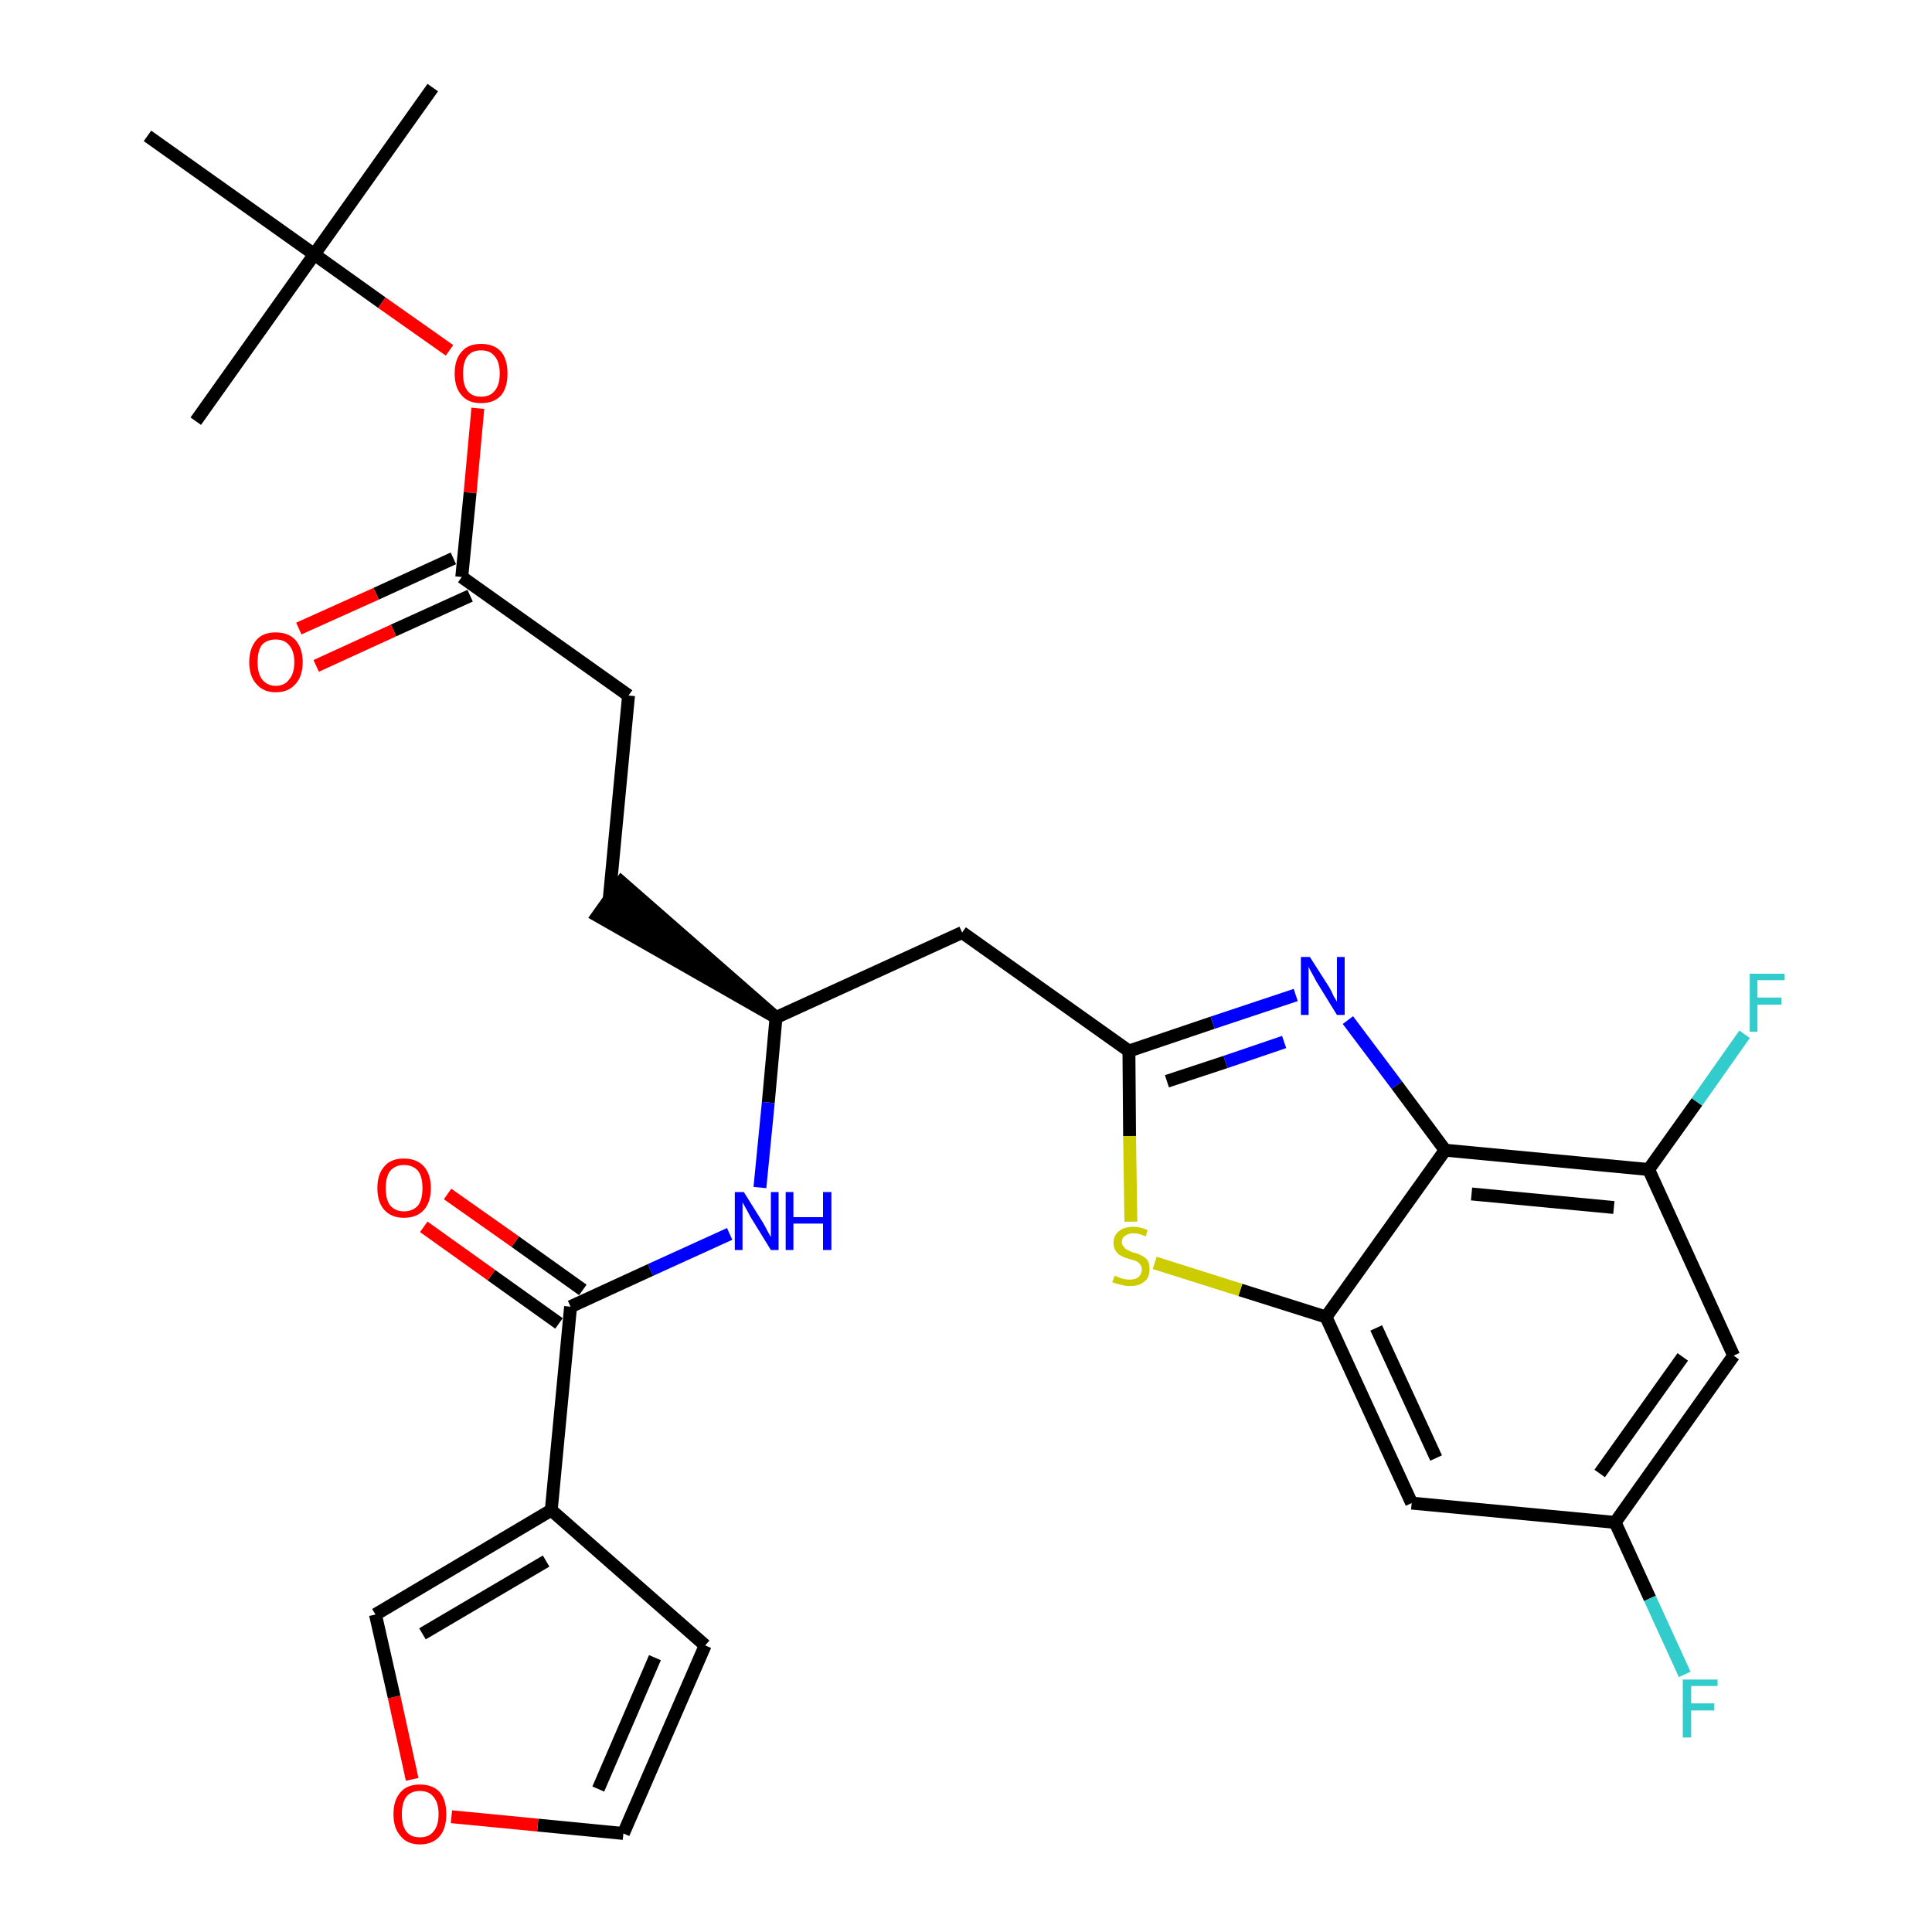 <?xml version='1.0' encoding='iso-8859-1'?>
<svg version='1.1' baseProfile='full'
              xmlns='http://www.w3.org/2000/svg'
                      xmlns:rdkit='http://www.rdkit.org/xml'
                      xmlns:xlink='http://www.w3.org/1999/xlink'
                  xml:space='preserve'
width='300px' height='300px' viewBox='0 0 300 300'>
<!-- END OF HEADER -->
<path class='bond-0 atom-0 atom-1' d='M 67.2,13.6 L 48.8,39.5' style='fill:none;fill-rule:evenodd;stroke:#000000;stroke-width:2.0px;stroke-linecap:butt;stroke-linejoin:miter;stroke-opacity:1' />
<path class='bond-1 atom-1 atom-2' d='M 48.8,39.5 L 30.4,65.4' style='fill:none;fill-rule:evenodd;stroke:#000000;stroke-width:2.0px;stroke-linecap:butt;stroke-linejoin:miter;stroke-opacity:1' />
<path class='bond-2 atom-1 atom-3' d='M 48.8,39.5 L 22.9,21.1' style='fill:none;fill-rule:evenodd;stroke:#000000;stroke-width:2.0px;stroke-linecap:butt;stroke-linejoin:miter;stroke-opacity:1' />
<path class='bond-3 atom-1 atom-4' d='M 48.8,39.5 L 59.3,47.0' style='fill:none;fill-rule:evenodd;stroke:#000000;stroke-width:2.0px;stroke-linecap:butt;stroke-linejoin:miter;stroke-opacity:1' />
<path class='bond-3 atom-1 atom-4' d='M 59.3,47.0 L 69.8,54.4' style='fill:none;fill-rule:evenodd;stroke:#FF0000;stroke-width:2.0px;stroke-linecap:butt;stroke-linejoin:miter;stroke-opacity:1' />
<path class='bond-4 atom-4 atom-5' d='M 74.2,63.4 L 73.0,76.5' style='fill:none;fill-rule:evenodd;stroke:#FF0000;stroke-width:2.0px;stroke-linecap:butt;stroke-linejoin:miter;stroke-opacity:1' />
<path class='bond-4 atom-4 atom-5' d='M 73.0,76.5 L 71.7,89.6' style='fill:none;fill-rule:evenodd;stroke:#000000;stroke-width:2.0px;stroke-linecap:butt;stroke-linejoin:miter;stroke-opacity:1' />
<path class='bond-5 atom-5 atom-6' d='M 70.4,86.7 L 58.4,92.2' style='fill:none;fill-rule:evenodd;stroke:#000000;stroke-width:2.0px;stroke-linecap:butt;stroke-linejoin:miter;stroke-opacity:1' />
<path class='bond-5 atom-5 atom-6' d='M 58.4,92.2 L 46.4,97.6' style='fill:none;fill-rule:evenodd;stroke:#FF0000;stroke-width:2.0px;stroke-linecap:butt;stroke-linejoin:miter;stroke-opacity:1' />
<path class='bond-5 atom-5 atom-6' d='M 73.0,92.5 L 61.1,97.9' style='fill:none;fill-rule:evenodd;stroke:#000000;stroke-width:2.0px;stroke-linecap:butt;stroke-linejoin:miter;stroke-opacity:1' />
<path class='bond-5 atom-5 atom-6' d='M 61.1,97.9 L 49.1,103.4' style='fill:none;fill-rule:evenodd;stroke:#FF0000;stroke-width:2.0px;stroke-linecap:butt;stroke-linejoin:miter;stroke-opacity:1' />
<path class='bond-6 atom-5 atom-7' d='M 71.7,89.6 L 97.6,108.0' style='fill:none;fill-rule:evenodd;stroke:#000000;stroke-width:2.0px;stroke-linecap:butt;stroke-linejoin:miter;stroke-opacity:1' />
<path class='bond-7 atom-7 atom-8' d='M 97.6,108.0 L 94.6,139.6' style='fill:none;fill-rule:evenodd;stroke:#000000;stroke-width:2.0px;stroke-linecap:butt;stroke-linejoin:miter;stroke-opacity:1' />
<path class='bond-8 atom-9 atom-8' d='M 120.5,158.0 L 96.5,137.0 L 92.8,142.2 Z' style='fill:#000000;fill-rule:evenodd;fill-opacity:1;stroke:#000000;stroke-width:2.0px;stroke-linecap:butt;stroke-linejoin:miter;stroke-opacity:1;' />
<path class='bond-9 atom-9 atom-10' d='M 120.5,158.0 L 149.4,144.8' style='fill:none;fill-rule:evenodd;stroke:#000000;stroke-width:2.0px;stroke-linecap:butt;stroke-linejoin:miter;stroke-opacity:1' />
<path class='bond-21 atom-9 atom-22' d='M 120.5,158.0 L 119.3,171.2' style='fill:none;fill-rule:evenodd;stroke:#000000;stroke-width:2.0px;stroke-linecap:butt;stroke-linejoin:miter;stroke-opacity:1' />
<path class='bond-21 atom-9 atom-22' d='M 119.3,171.2 L 118.0,184.4' style='fill:none;fill-rule:evenodd;stroke:#0000FF;stroke-width:2.0px;stroke-linecap:butt;stroke-linejoin:miter;stroke-opacity:1' />
<path class='bond-10 atom-10 atom-11' d='M 149.4,144.8 L 175.3,163.2' style='fill:none;fill-rule:evenodd;stroke:#000000;stroke-width:2.0px;stroke-linecap:butt;stroke-linejoin:miter;stroke-opacity:1' />
<path class='bond-11 atom-11 atom-12' d='M 175.3,163.2 L 188.3,158.8' style='fill:none;fill-rule:evenodd;stroke:#000000;stroke-width:2.0px;stroke-linecap:butt;stroke-linejoin:miter;stroke-opacity:1' />
<path class='bond-11 atom-11 atom-12' d='M 188.3,158.8 L 201.2,154.5' style='fill:none;fill-rule:evenodd;stroke:#0000FF;stroke-width:2.0px;stroke-linecap:butt;stroke-linejoin:miter;stroke-opacity:1' />
<path class='bond-11 atom-11 atom-12' d='M 181.2,167.9 L 190.3,164.9' style='fill:none;fill-rule:evenodd;stroke:#000000;stroke-width:2.0px;stroke-linecap:butt;stroke-linejoin:miter;stroke-opacity:1' />
<path class='bond-11 atom-11 atom-12' d='M 190.3,164.9 L 199.4,161.8' style='fill:none;fill-rule:evenodd;stroke:#0000FF;stroke-width:2.0px;stroke-linecap:butt;stroke-linejoin:miter;stroke-opacity:1' />
<path class='bond-29 atom-21 atom-11' d='M 175.6,189.7 L 175.4,176.4' style='fill:none;fill-rule:evenodd;stroke:#CCCC00;stroke-width:2.0px;stroke-linecap:butt;stroke-linejoin:miter;stroke-opacity:1' />
<path class='bond-29 atom-21 atom-11' d='M 175.4,176.4 L 175.3,163.2' style='fill:none;fill-rule:evenodd;stroke:#000000;stroke-width:2.0px;stroke-linecap:butt;stroke-linejoin:miter;stroke-opacity:1' />
<path class='bond-12 atom-12 atom-13' d='M 209.3,158.4 L 216.9,168.5' style='fill:none;fill-rule:evenodd;stroke:#0000FF;stroke-width:2.0px;stroke-linecap:butt;stroke-linejoin:miter;stroke-opacity:1' />
<path class='bond-12 atom-12 atom-13' d='M 216.9,168.5 L 224.4,178.6' style='fill:none;fill-rule:evenodd;stroke:#000000;stroke-width:2.0px;stroke-linecap:butt;stroke-linejoin:miter;stroke-opacity:1' />
<path class='bond-13 atom-13 atom-14' d='M 224.4,178.6 L 256.0,181.6' style='fill:none;fill-rule:evenodd;stroke:#000000;stroke-width:2.0px;stroke-linecap:butt;stroke-linejoin:miter;stroke-opacity:1' />
<path class='bond-13 atom-13 atom-14' d='M 228.5,185.4 L 250.6,187.5' style='fill:none;fill-rule:evenodd;stroke:#000000;stroke-width:2.0px;stroke-linecap:butt;stroke-linejoin:miter;stroke-opacity:1' />
<path class='bond-31 atom-20 atom-13' d='M 205.9,204.5 L 224.4,178.6' style='fill:none;fill-rule:evenodd;stroke:#000000;stroke-width:2.0px;stroke-linecap:butt;stroke-linejoin:miter;stroke-opacity:1' />
<path class='bond-14 atom-14 atom-15' d='M 256.0,181.6 L 263.5,171.1' style='fill:none;fill-rule:evenodd;stroke:#000000;stroke-width:2.0px;stroke-linecap:butt;stroke-linejoin:miter;stroke-opacity:1' />
<path class='bond-14 atom-14 atom-15' d='M 263.5,171.1 L 270.9,160.6' style='fill:none;fill-rule:evenodd;stroke:#33CCCC;stroke-width:2.0px;stroke-linecap:butt;stroke-linejoin:miter;stroke-opacity:1' />
<path class='bond-15 atom-14 atom-16' d='M 256.0,181.6 L 269.2,210.5' style='fill:none;fill-rule:evenodd;stroke:#000000;stroke-width:2.0px;stroke-linecap:butt;stroke-linejoin:miter;stroke-opacity:1' />
<path class='bond-16 atom-16 atom-17' d='M 269.2,210.5 L 250.8,236.4' style='fill:none;fill-rule:evenodd;stroke:#000000;stroke-width:2.0px;stroke-linecap:butt;stroke-linejoin:miter;stroke-opacity:1' />
<path class='bond-16 atom-16 atom-17' d='M 261.3,210.7 L 248.4,228.8' style='fill:none;fill-rule:evenodd;stroke:#000000;stroke-width:2.0px;stroke-linecap:butt;stroke-linejoin:miter;stroke-opacity:1' />
<path class='bond-17 atom-17 atom-18' d='M 250.8,236.4 L 256.2,248.2' style='fill:none;fill-rule:evenodd;stroke:#000000;stroke-width:2.0px;stroke-linecap:butt;stroke-linejoin:miter;stroke-opacity:1' />
<path class='bond-17 atom-17 atom-18' d='M 256.2,248.2 L 261.6,260.0' style='fill:none;fill-rule:evenodd;stroke:#33CCCC;stroke-width:2.0px;stroke-linecap:butt;stroke-linejoin:miter;stroke-opacity:1' />
<path class='bond-18 atom-17 atom-19' d='M 250.8,236.4 L 219.2,233.4' style='fill:none;fill-rule:evenodd;stroke:#000000;stroke-width:2.0px;stroke-linecap:butt;stroke-linejoin:miter;stroke-opacity:1' />
<path class='bond-19 atom-19 atom-20' d='M 219.2,233.4 L 205.9,204.5' style='fill:none;fill-rule:evenodd;stroke:#000000;stroke-width:2.0px;stroke-linecap:butt;stroke-linejoin:miter;stroke-opacity:1' />
<path class='bond-19 atom-19 atom-20' d='M 223.0,226.4 L 213.7,206.2' style='fill:none;fill-rule:evenodd;stroke:#000000;stroke-width:2.0px;stroke-linecap:butt;stroke-linejoin:miter;stroke-opacity:1' />
<path class='bond-20 atom-20 atom-21' d='M 205.9,204.5 L 192.6,200.3' style='fill:none;fill-rule:evenodd;stroke:#000000;stroke-width:2.0px;stroke-linecap:butt;stroke-linejoin:miter;stroke-opacity:1' />
<path class='bond-20 atom-20 atom-21' d='M 192.6,200.3 L 179.3,196.1' style='fill:none;fill-rule:evenodd;stroke:#CCCC00;stroke-width:2.0px;stroke-linecap:butt;stroke-linejoin:miter;stroke-opacity:1' />
<path class='bond-22 atom-22 atom-23' d='M 113.3,191.6 L 101.0,197.2' style='fill:none;fill-rule:evenodd;stroke:#0000FF;stroke-width:2.0px;stroke-linecap:butt;stroke-linejoin:miter;stroke-opacity:1' />
<path class='bond-22 atom-22 atom-23' d='M 101.0,197.2 L 88.6,202.9' style='fill:none;fill-rule:evenodd;stroke:#000000;stroke-width:2.0px;stroke-linecap:butt;stroke-linejoin:miter;stroke-opacity:1' />
<path class='bond-23 atom-23 atom-24' d='M 90.5,200.3 L 80.0,192.8' style='fill:none;fill-rule:evenodd;stroke:#000000;stroke-width:2.0px;stroke-linecap:butt;stroke-linejoin:miter;stroke-opacity:1' />
<path class='bond-23 atom-23 atom-24' d='M 80.0,192.8 L 69.5,185.4' style='fill:none;fill-rule:evenodd;stroke:#FF0000;stroke-width:2.0px;stroke-linecap:butt;stroke-linejoin:miter;stroke-opacity:1' />
<path class='bond-23 atom-23 atom-24' d='M 86.8,205.5 L 76.3,198.0' style='fill:none;fill-rule:evenodd;stroke:#000000;stroke-width:2.0px;stroke-linecap:butt;stroke-linejoin:miter;stroke-opacity:1' />
<path class='bond-23 atom-23 atom-24' d='M 76.3,198.0 L 65.8,190.5' style='fill:none;fill-rule:evenodd;stroke:#FF0000;stroke-width:2.0px;stroke-linecap:butt;stroke-linejoin:miter;stroke-opacity:1' />
<path class='bond-24 atom-23 atom-25' d='M 88.6,202.9 L 85.6,234.5' style='fill:none;fill-rule:evenodd;stroke:#000000;stroke-width:2.0px;stroke-linecap:butt;stroke-linejoin:miter;stroke-opacity:1' />
<path class='bond-25 atom-25 atom-26' d='M 85.6,234.5 L 109.5,255.5' style='fill:none;fill-rule:evenodd;stroke:#000000;stroke-width:2.0px;stroke-linecap:butt;stroke-linejoin:miter;stroke-opacity:1' />
<path class='bond-30 atom-29 atom-25' d='M 58.3,250.7 L 85.6,234.5' style='fill:none;fill-rule:evenodd;stroke:#000000;stroke-width:2.0px;stroke-linecap:butt;stroke-linejoin:miter;stroke-opacity:1' />
<path class='bond-30 atom-29 atom-25' d='M 65.6,253.7 L 84.8,242.4' style='fill:none;fill-rule:evenodd;stroke:#000000;stroke-width:2.0px;stroke-linecap:butt;stroke-linejoin:miter;stroke-opacity:1' />
<path class='bond-26 atom-26 atom-27' d='M 109.5,255.5 L 96.8,284.7' style='fill:none;fill-rule:evenodd;stroke:#000000;stroke-width:2.0px;stroke-linecap:butt;stroke-linejoin:miter;stroke-opacity:1' />
<path class='bond-26 atom-26 atom-27' d='M 101.7,257.4 L 92.9,277.8' style='fill:none;fill-rule:evenodd;stroke:#000000;stroke-width:2.0px;stroke-linecap:butt;stroke-linejoin:miter;stroke-opacity:1' />
<path class='bond-27 atom-27 atom-28' d='M 96.8,284.7 L 83.5,283.4' style='fill:none;fill-rule:evenodd;stroke:#000000;stroke-width:2.0px;stroke-linecap:butt;stroke-linejoin:miter;stroke-opacity:1' />
<path class='bond-27 atom-27 atom-28' d='M 83.5,283.4 L 70.1,282.1' style='fill:none;fill-rule:evenodd;stroke:#FF0000;stroke-width:2.0px;stroke-linecap:butt;stroke-linejoin:miter;stroke-opacity:1' />
<path class='bond-28 atom-28 atom-29' d='M 64.0,276.3 L 61.2,263.5' style='fill:none;fill-rule:evenodd;stroke:#FF0000;stroke-width:2.0px;stroke-linecap:butt;stroke-linejoin:miter;stroke-opacity:1' />
<path class='bond-28 atom-28 atom-29' d='M 61.2,263.5 L 58.3,250.7' style='fill:none;fill-rule:evenodd;stroke:#000000;stroke-width:2.0px;stroke-linecap:butt;stroke-linejoin:miter;stroke-opacity:1' />
<path  class='atom-4' d='M 70.6 58.0
Q 70.6 55.8, 71.7 54.6
Q 72.7 53.4, 74.7 53.4
Q 76.7 53.4, 77.8 54.6
Q 78.8 55.8, 78.8 58.0
Q 78.8 60.2, 77.8 61.4
Q 76.7 62.6, 74.7 62.6
Q 72.7 62.6, 71.7 61.4
Q 70.6 60.2, 70.6 58.0
M 74.7 61.6
Q 76.1 61.6, 76.8 60.7
Q 77.6 59.8, 77.6 58.0
Q 77.6 56.2, 76.8 55.3
Q 76.1 54.4, 74.7 54.4
Q 73.3 54.4, 72.6 55.3
Q 71.9 56.2, 71.9 58.0
Q 71.9 59.8, 72.6 60.7
Q 73.3 61.6, 74.7 61.6
' fill='#FF0000'/>
<path  class='atom-6' d='M 38.7 102.8
Q 38.7 100.7, 39.8 99.4
Q 40.8 98.2, 42.8 98.2
Q 44.8 98.2, 45.9 99.4
Q 47.0 100.7, 47.0 102.8
Q 47.0 105.0, 45.9 106.2
Q 44.8 107.5, 42.8 107.5
Q 40.9 107.5, 39.8 106.2
Q 38.7 105.0, 38.7 102.8
M 42.8 106.5
Q 44.2 106.5, 44.9 105.5
Q 45.7 104.6, 45.7 102.8
Q 45.7 101.1, 44.9 100.2
Q 44.2 99.3, 42.8 99.3
Q 41.5 99.3, 40.7 100.1
Q 40.0 101.0, 40.0 102.8
Q 40.0 104.6, 40.7 105.5
Q 41.5 106.5, 42.8 106.5
' fill='#FF0000'/>
<path  class='atom-12' d='M 203.4 148.6
L 206.4 153.3
Q 206.7 153.8, 207.1 154.7
Q 207.6 155.5, 207.6 155.6
L 207.6 148.6
L 208.8 148.6
L 208.8 157.6
L 207.6 157.6
L 204.4 152.4
Q 204.1 151.8, 203.7 151.1
Q 203.3 150.4, 203.2 150.1
L 203.2 157.6
L 202.0 157.6
L 202.0 148.6
L 203.4 148.6
' fill='#0000FF'/>
<path  class='atom-15' d='M 271.7 151.2
L 277.1 151.2
L 277.1 152.2
L 272.9 152.2
L 272.9 154.9
L 276.6 154.9
L 276.6 156.0
L 272.9 156.0
L 272.9 160.2
L 271.7 160.2
L 271.7 151.2
' fill='#33CCCC'/>
<path  class='atom-18' d='M 261.3 260.8
L 266.7 260.8
L 266.7 261.8
L 262.6 261.8
L 262.6 264.5
L 266.2 264.5
L 266.2 265.6
L 262.6 265.6
L 262.6 269.8
L 261.3 269.8
L 261.3 260.8
' fill='#33CCCC'/>
<path  class='atom-21' d='M 173.1 198.1
Q 173.2 198.1, 173.6 198.3
Q 174.0 198.5, 174.5 198.6
Q 175.0 198.7, 175.4 198.7
Q 176.3 198.7, 176.8 198.3
Q 177.3 197.8, 177.3 197.1
Q 177.3 196.6, 177.0 196.3
Q 176.8 196.0, 176.4 195.8
Q 176.0 195.7, 175.4 195.5
Q 174.6 195.3, 174.1 195.0
Q 173.6 194.8, 173.3 194.3
Q 172.9 193.8, 172.9 193.0
Q 172.9 191.9, 173.7 191.2
Q 174.5 190.5, 176.0 190.5
Q 177.0 190.5, 178.2 191.0
L 177.9 192.0
Q 176.9 191.5, 176.0 191.5
Q 175.2 191.5, 174.7 191.9
Q 174.2 192.2, 174.2 192.9
Q 174.2 193.3, 174.5 193.6
Q 174.7 193.9, 175.1 194.1
Q 175.4 194.3, 176.0 194.5
Q 176.9 194.7, 177.3 195.0
Q 177.8 195.2, 178.2 195.7
Q 178.5 196.2, 178.5 197.1
Q 178.5 198.4, 177.7 199.0
Q 176.9 199.7, 175.5 199.7
Q 174.7 199.7, 174.1 199.5
Q 173.5 199.4, 172.7 199.1
L 173.1 198.1
' fill='#CCCC00'/>
<path  class='atom-22' d='M 115.5 185.1
L 118.5 189.9
Q 118.8 190.4, 119.2 191.2
Q 119.7 192.1, 119.7 192.1
L 119.7 185.1
L 120.9 185.1
L 120.9 194.1
L 119.7 194.1
L 116.5 188.9
Q 116.2 188.3, 115.8 187.6
Q 115.4 186.9, 115.3 186.7
L 115.3 194.1
L 114.1 194.1
L 114.1 185.1
L 115.5 185.1
' fill='#0000FF'/>
<path  class='atom-22' d='M 122.0 185.1
L 123.2 185.1
L 123.2 189.0
L 127.8 189.0
L 127.8 185.1
L 129.1 185.1
L 129.1 194.1
L 127.8 194.1
L 127.8 190.0
L 123.2 190.0
L 123.2 194.1
L 122.0 194.1
L 122.0 185.1
' fill='#0000FF'/>
<path  class='atom-24' d='M 58.6 184.5
Q 58.6 182.3, 59.7 181.1
Q 60.7 179.9, 62.7 179.9
Q 64.7 179.9, 65.8 181.1
Q 66.9 182.3, 66.9 184.5
Q 66.9 186.7, 65.8 187.9
Q 64.7 189.1, 62.7 189.1
Q 60.8 189.1, 59.7 187.9
Q 58.6 186.7, 58.6 184.5
M 62.7 188.1
Q 64.1 188.1, 64.9 187.2
Q 65.6 186.3, 65.6 184.5
Q 65.6 182.7, 64.9 181.8
Q 64.1 180.9, 62.7 180.9
Q 61.4 180.9, 60.6 181.8
Q 59.9 182.7, 59.9 184.5
Q 59.9 186.3, 60.6 187.2
Q 61.4 188.1, 62.7 188.1
' fill='#FF0000'/>
<path  class='atom-28' d='M 61.1 281.7
Q 61.1 279.5, 62.2 278.3
Q 63.2 277.1, 65.2 277.1
Q 67.2 277.1, 68.3 278.3
Q 69.3 279.5, 69.3 281.7
Q 69.3 283.9, 68.3 285.1
Q 67.2 286.4, 65.2 286.4
Q 63.2 286.4, 62.2 285.1
Q 61.1 283.9, 61.1 281.7
M 65.2 285.3
Q 66.6 285.3, 67.3 284.4
Q 68.1 283.5, 68.1 281.7
Q 68.1 279.9, 67.3 279.0
Q 66.6 278.1, 65.2 278.1
Q 63.8 278.1, 63.1 279.0
Q 62.4 279.9, 62.4 281.7
Q 62.4 283.5, 63.1 284.4
Q 63.8 285.3, 65.2 285.3
' fill='#FF0000'/>
</svg>
